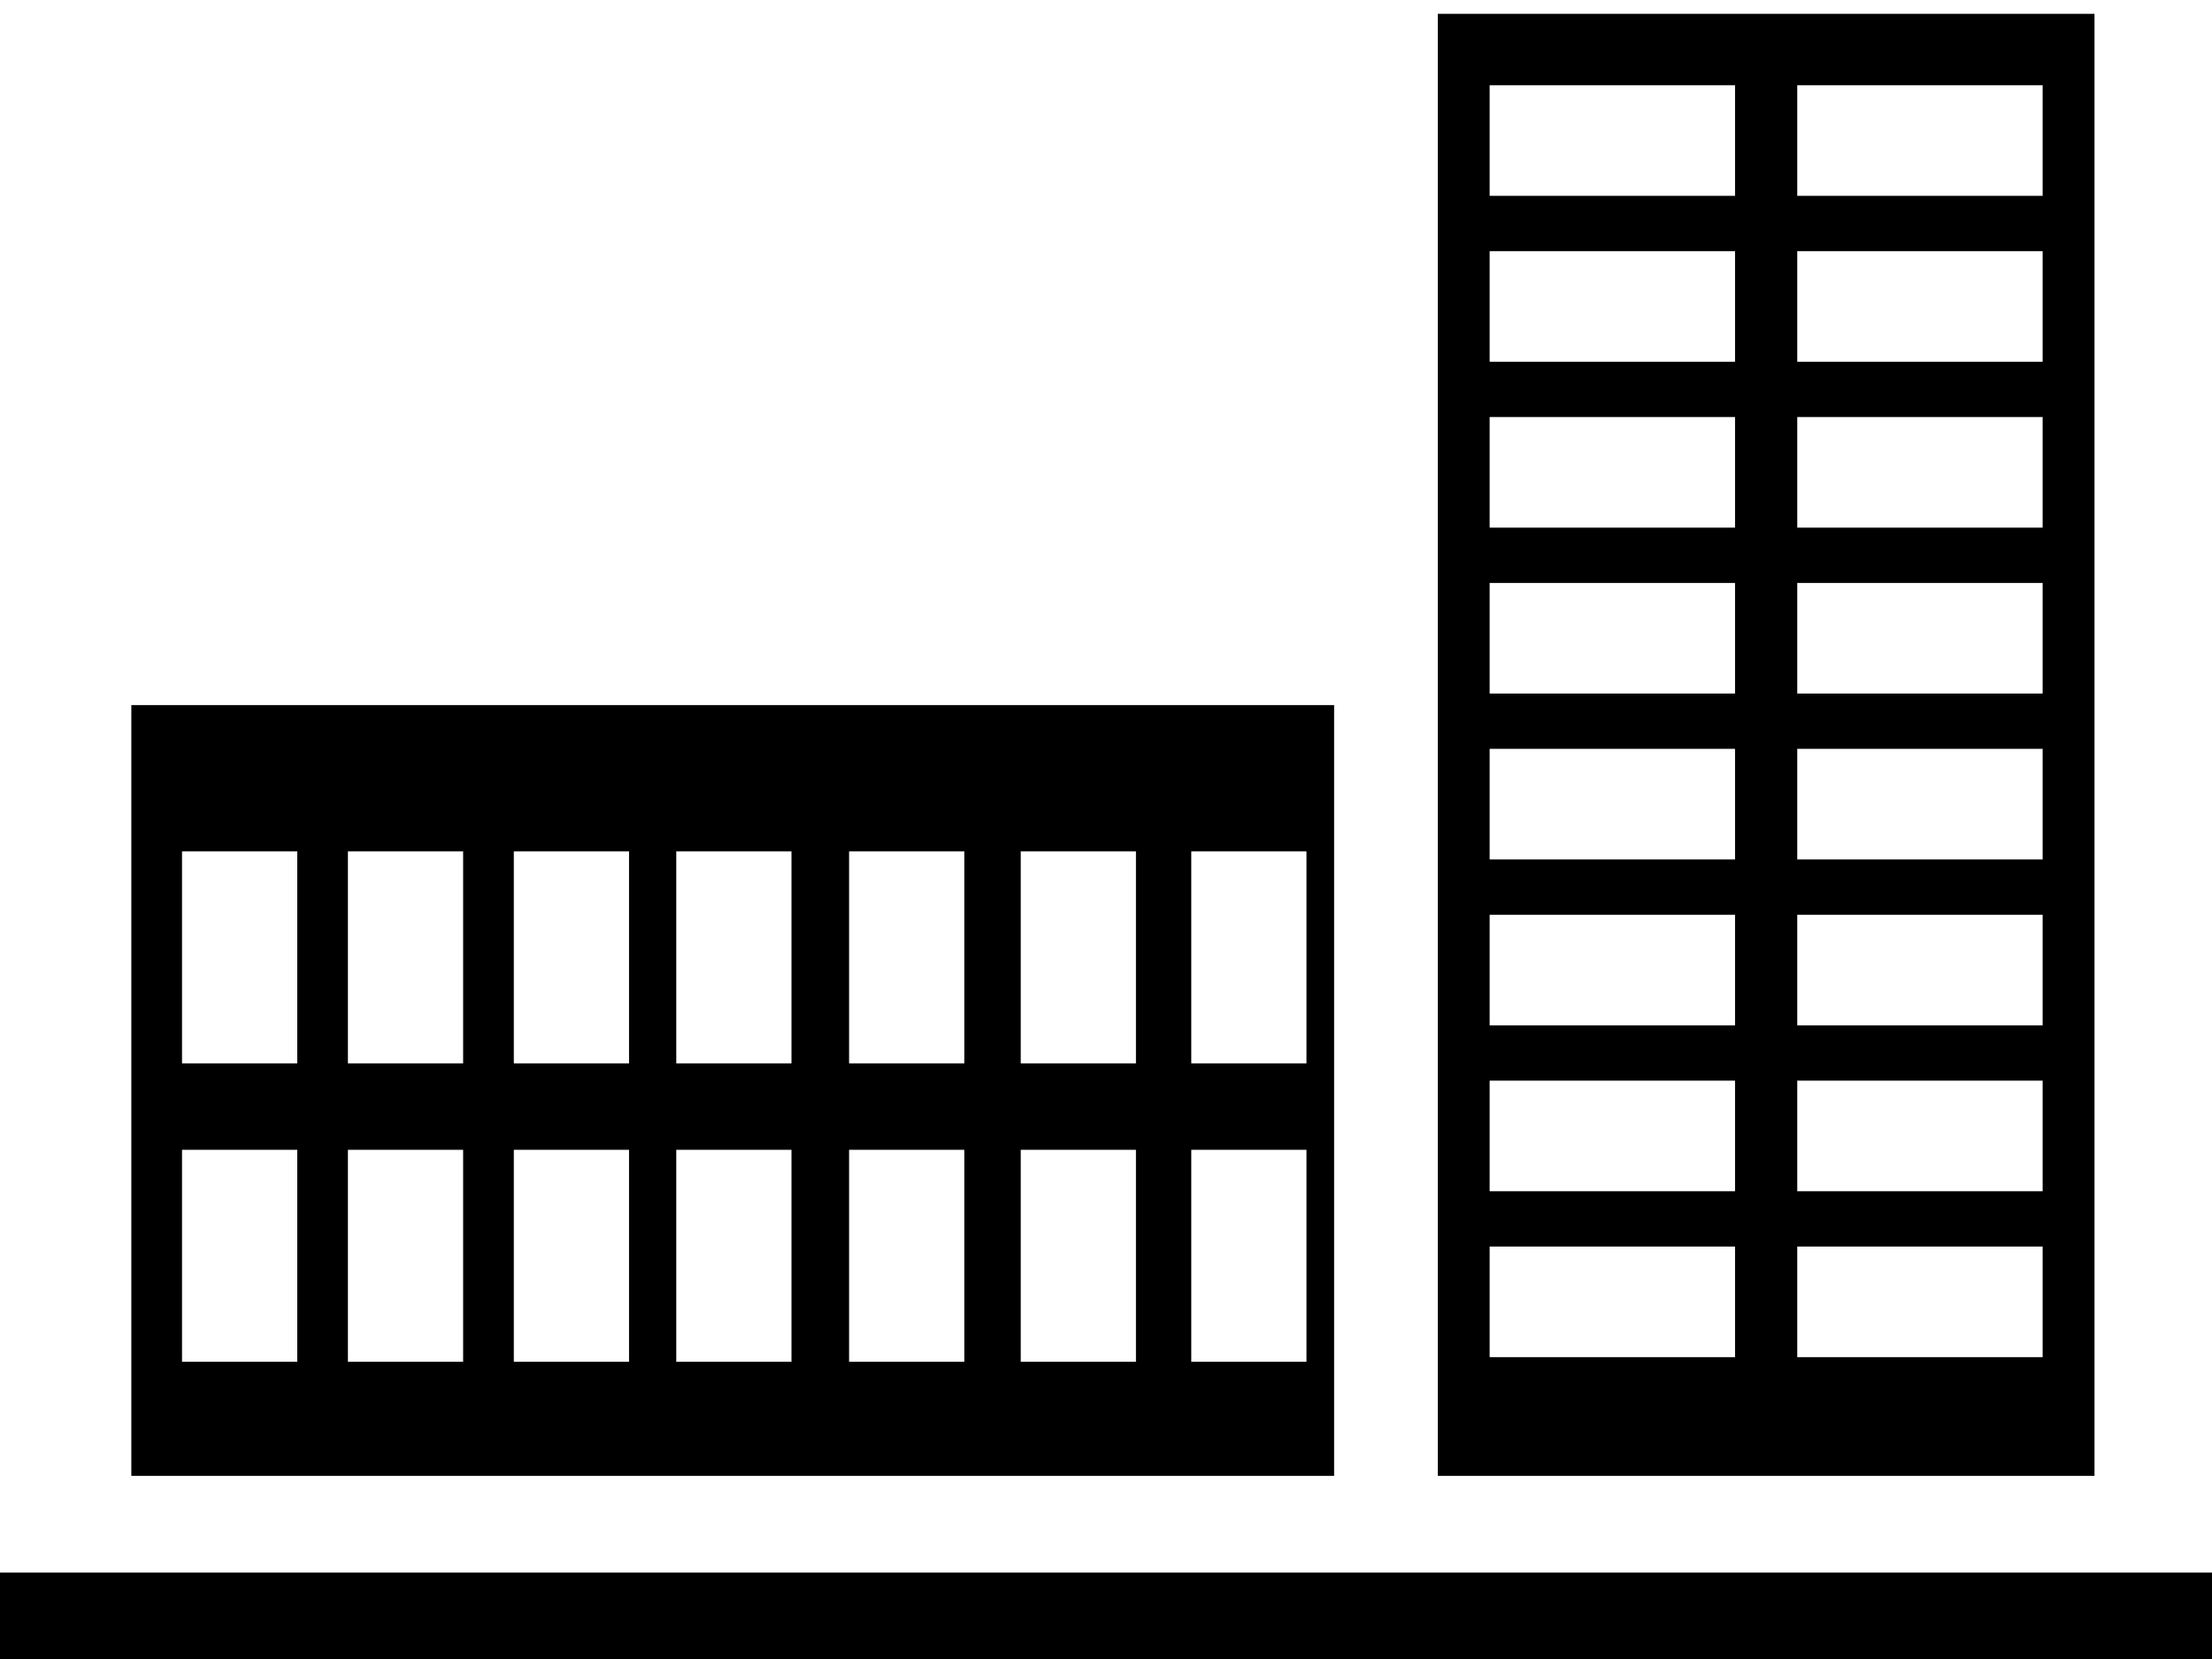 <?xml version="1.0" encoding="utf-8"?>
<!-- Generator: Adobe Illustrator 16.0.0, SVG Export Plug-In . SVG Version: 6.00 Build 0)  -->
<!DOCTYPE svg PUBLIC "-//W3C//DTD SVG 1.1//EN" "http://www.w3.org/Graphics/SVG/1.1/DTD/svg11.dtd">
<svg version="1.1" xmlns="http://www.w3.org/2000/svg" xmlns:xlink="http://www.w3.org/1999/xlink" x="0px" y="0px" width="80px"
	 height="60px" viewBox="-7.151 -6.178 80 60" enable-background="new -7.151 -6.178 80 60" xml:space="preserve">
<g id="Calque_2" display="none">
	<rect x="-45.651" y="-46.928" display="inline" fill="#71AA21" width="181.5" height="150.75"/>
</g>
<g id="cafet" display="none">
	<g display="inline">
		<g>
			<path fill="#FFFFFF" d="M34.052-5.057c-15.948,0-28.877,12.929-28.877,28.88c0,15.948,12.929,28.877,28.877,28.877
				s28.88-12.93,28.88-28.877C62.932,7.871,50-5.057,34.052-5.057z M34.255,45.25c-11.704,0-21.224-9.521-21.224-21.224
				c0-11.706,9.521-21.226,21.224-21.226c11.705,0,21.227,9.52,21.227,21.226C55.482,35.729,45.96,45.25,34.255,45.25z"/>
			<path fill="#FFFFFF" d="M34.255,5.25c-10.353,0-18.775,8.422-18.775,18.777c0,10.352,8.422,18.774,18.775,18.774
				c10.354,0,18.777-8.423,18.777-18.774C53.032,13.672,44.61,5.25,34.255,5.25z"/>
		</g>
		<path fill="#FFFFFF" d="M4.715,6.259C4.637,2.011,4.141-0.323,2.342-3.059C2.059-3.49,1.882-3.39,1.629-3.384v9.466
			c0,0.578-0.045,1.044-0.101,1.044H-0.39c-0.055,0-0.101-0.466-0.101-1.044V-5.09c-0.152-0.112-0.357-0.259-0.764-0.259
			c-0.489,0-0.684,0.131-0.869,0.32V6.083c0,0.578-0.045,1.044-0.101,1.044h-1.998c-0.055,0-0.101-0.466-0.101-1.044v-9.467
			c-0.503-0.029-0.701-0.045-1.013,0.533c-1.2,2.221-2.042,5.429-2.042,8.917c0,4.618,1.256,8.515,3.78,9.988v35.895
			c0,0.576,0.466,1.043,1.042,1.043h2.143c0.577,0,1.043-0.467,1.043-1.043V16.177C3.453,14.556,4.771,9.424,4.715,6.259z"/>
		<path fill="#FFFFFF" d="M68.134,1.434c0,0.804-0.038,21.124-0.038,21.89c0,0.507,0.56,0.76,0.939,0.873v27.397
			c0,0.579,0.467,1.045,1.043,1.045h1.951c0.577,0,1.046-0.466,1.046-1.045V23.4V18.27V-4.893
			C72.092-5.866,68.134,0.63,68.134,1.434z"/>
	</g>
</g>
<g id="ecole" display="none">
	<rect x="-7.151" y="50.697" display="inline" fill="#FFFFFF" width="80" height="3.125"/>
	<path display="inline" fill="#FFFFFF" d="M1.349,10.697v37.375H25.12V31.163c-0.008-0.142-0.021-0.281-0.021-0.425
		c0-4.281,3.47-7.751,7.75-7.751s7.75,3.47,7.75,7.751c0,0.144-0.014,0.283-0.021,0.425v16.908h24.021V10.697H1.349z M12.494,45.281
		H5.536v-6.958h6.958V45.281z M12.494,37.281H5.536v-6.958h6.958V37.281z M20.869,45.281h-6.958v-6.958h6.958V45.281z
		 M20.869,37.281h-6.958v-6.958h6.958V37.281z M52.182,45.281h-6.958v-6.958h6.958V45.281z M52.182,37.281h-6.958v-6.958h6.958
		V37.281z M52.443,21.509H13.255v-9.188h39.188V21.509z M60.557,45.281h-6.958v-6.958h6.958V45.281z M60.557,37.281h-6.958v-6.958
		h6.958V37.281z"/>
	<path display="inline" fill="#FFFFFF" d="M32.849,0.603l-10.75,6.594v2.708h21.375V7.197L32.849,0.603z M32.88,8.947
		c-1.691,0-3.063-1.371-3.063-3.063s1.371-3.063,3.063-3.063s3.063,1.371,3.063,3.063S34.572,8.947,32.88,8.947z"/>
	<g display="inline">
		<path fill="#FFFFFF" d="M22.579,17.218h-2.871v2.673h3.212v0.803H18.74v-7.415h4.016v0.803h-3.047v2.343h2.871V17.218z"/>
		<path fill="#FFFFFF" d="M29.334,20.463c-0.341,0.176-1.057,0.352-1.959,0.352c-2.09,0-3.652-1.32-3.652-3.763
			c0-2.332,1.573-3.895,3.873-3.895c0.913,0,1.507,0.198,1.76,0.33l-0.242,0.781c-0.352-0.176-0.869-0.308-1.485-0.308
			c-1.738,0-2.894,1.111-2.894,3.059c0,1.826,1.045,2.981,2.838,2.981c0.594,0,1.188-0.121,1.573-0.308L29.334,20.463z"/>
		<path fill="#FFFFFF" d="M36.649,16.909c0,2.542-1.551,3.906-3.443,3.906c-1.97,0-3.333-1.529-3.333-3.773
			c0-2.354,1.452-3.895,3.432-3.895C35.34,13.147,36.649,14.698,36.649,16.909z M30.884,17.02c0,1.595,0.858,3.014,2.376,3.014
			c1.519,0,2.377-1.397,2.377-3.081c0-1.485-0.771-3.025-2.365-3.025C31.676,13.928,30.884,15.402,30.884,17.02z"/>
		<path fill="#FFFFFF" d="M37.879,13.279h0.968v6.612h3.169v0.803h-4.137V13.279z"/>
		<path fill="#FFFFFF" d="M46.91,17.218h-2.872v2.673h3.213v0.803h-4.181v-7.415h4.016v0.803h-3.048v2.343h2.872V17.218z"/>
	</g>
	<path display="inline" fill="#FFFFFF" d="M32.974,3.603c0-0.052-0.042-0.094-0.094-0.094l0,0c-0.052,0-0.094,0.042-0.094,0.094
		v2.922c0,0.052,0.042,0.094,0.094,0.094l0,0c0.052,0,0.094-0.042,0.094-0.094V3.603z"/>
	<path display="inline" fill="#FFFFFF" d="M34.134,5.397c0.021-0.021,0.01-0.068-0.027-0.105l0,0
		c-0.037-0.037-0.084-0.049-0.105-0.028L32.797,6.47c-0.021,0.021-0.009,0.068,0.027,0.105l0,0c0.037,0.037,0.084,0.049,0.105,0.027
		L34.134,5.397z"/>
	<path display="inline" fill="#FFFFFF" d="M33.108-4.423c0-0.417-0.116-0.756-0.259-0.756l0,0c-0.143,0-0.259,0.339-0.259,0.756
		v5.104c0,0.418,0.116,0.757,0.259,0.757l0,0c0.143,0,0.259-0.339,0.259-0.757V-4.423z"/>
	<rect x="32.786" y="-4.553" display="inline" fill="#FFFFFF" width="5.729" height="3.292"/>
</g>
<g id="Calque_5" display="none">
	<rect x="-7.214" y="50.697" display="inline" fill="#90278E" width="80" height="3.125"/>
	<rect x="-2.776" y="45.759" display="inline" fill="#90278E" width="71.125" height="3.125"/>
	<path display="inline" fill="#90278E" d="M44.182,40.592V14.759h8.874v25.832h6.875V14.759h4.865L32.849-6.178L0.902,14.759h4.885
		v25.833H0.902v3.125h63.896v-3.125H44.182z M12.662,40.592V14.759h8.875v25.833H12.662z M28.412,40.592V14.759h4.437v0h4.458
		v25.833H28.412z"/>
</g>
<g id="Calque_6">
	<rect x="-7.151" y="50.697" width="80" height="3.125"/>
	<path d="M-2.401,19.322v27.875h43.5V19.322H-2.401z M3.599,43.072h-4.167v-7.666h4.167V43.072z M3.599,32.28h-4.167v-7.666h4.167
		V32.28z M9.599,43.072H5.432v-7.666h4.167V43.072z M9.599,32.28H5.432v-7.666h4.167V32.28z M15.599,43.072h-4.167v-7.666h4.167
		V43.072z M15.599,32.28h-4.167v-7.666h4.167V32.28z M21.474,43.072h-4.167v-7.666h4.167V43.072z M21.474,32.28h-4.167v-7.666h4.167
		V32.28z M27.724,43.072h-4.167v-7.666h4.167V43.072z M27.724,32.28h-4.167v-7.666h4.167V32.28z M33.932,43.072h-4.167v-7.666h4.167
		V43.072z M33.932,32.28h-4.167v-7.666h4.167V32.28z M40.099,43.072h-4.166v-7.666h4.166V43.072z M40.099,32.28h-4.166v-7.666h4.166
		V32.28z"/>
	<path d="M44.849-5.678v52.875h23.75V-5.678H44.849z M46.724-3.095h8.875v4h-8.875V-3.095z M46.724,2.905h8.875v4h-8.875V2.905z
		 M46.724,8.905h8.875v4h-8.875V8.905z M46.724,14.905h8.875v4h-8.875V14.905z M46.724,20.905h8.875v4h-8.875V20.905z
		 M46.724,26.905h8.875v4h-8.875V26.905z M46.724,32.905h8.875v4h-8.875V32.905z M46.724,38.905h8.875v2.688v1.104v0.208h-8.875
		V38.905z M66.724,42.905h-8.875v-0.208v-1.104v-2.688h8.875V42.905z M66.724,36.905h-8.875v-4h8.875V36.905z M66.724,30.905h-8.875
		v-4h8.875V30.905z M66.724,24.905h-8.875v-4h8.875V24.905z M66.724,18.905h-8.875v-4h8.875V18.905z M66.724,12.905h-8.875v-4h8.875
		V12.905z M66.724,6.905h-8.875v-4h8.875V6.905z M66.724,0.905h-8.875v-4h8.875V0.905z"/>
</g>
<g id="Calque_7" display="none">
	<rect x="12.495" y="51.072" display="inline" fill="#FFFFFF" width="40.707" height="2.75"/>
	<rect x="20.676" y="46.822" display="inline" fill="#FFFFFF" width="24.345" height="2.75"/>
	<path display="inline" fill="#FFFFFF" d="M32.849-4.803c-1.404,0-2.542,0.683-2.542,1.525v49.225h5.084V-3.278
		C35.391-4.12,34.253-4.803,32.849-4.803z"/>
	<polygon display="inline" fill="#FFFFFF" points="8.524,12.729 7.64,9.896 6.757,12.729 0.969,31.28 2.58,31.783 7.64,15.562 
		12.701,31.783 14.312,31.28 	"/>
	<polygon display="inline" fill="#FFFFFF" points="58.942,3.405 58.057,0.572 57.174,3.405 51.385,21.955 52.996,22.459 
		58.057,6.238 63.117,22.459 64.729,21.955 	"/>
	<path display="inline" fill="#FFFFFF" d="M-1.76,30.772c1.066,2.824,4.864,4.916,9.4,4.916c4.536,0,8.334-2.092,9.399-4.916H-1.76z
		"/>
	<path display="inline" fill="#FFFFFF" d="M48.657,21.447c1.065,2.824,4.864,4.916,9.4,4.916s8.334-2.091,9.399-4.916H48.657z"/>
	<path display="inline" fill="#FFFFFF" d="M58.507-1.678L6.361,7.897C5.338,8.085,4.695,9.246,4.924,10.49
		c0.229,1.245,1.242,2.102,2.265,1.914l52.146-9.575C60.357,2.641,61,1.48,60.772,0.236C60.543-1.01,59.529-1.866,58.507-1.678z"/>
	<path display="inline" fill="#FFFFFF" d="M7.64,7.662"/>
</g>
<g id="Calque_4" display="none">
</g>
</svg>

